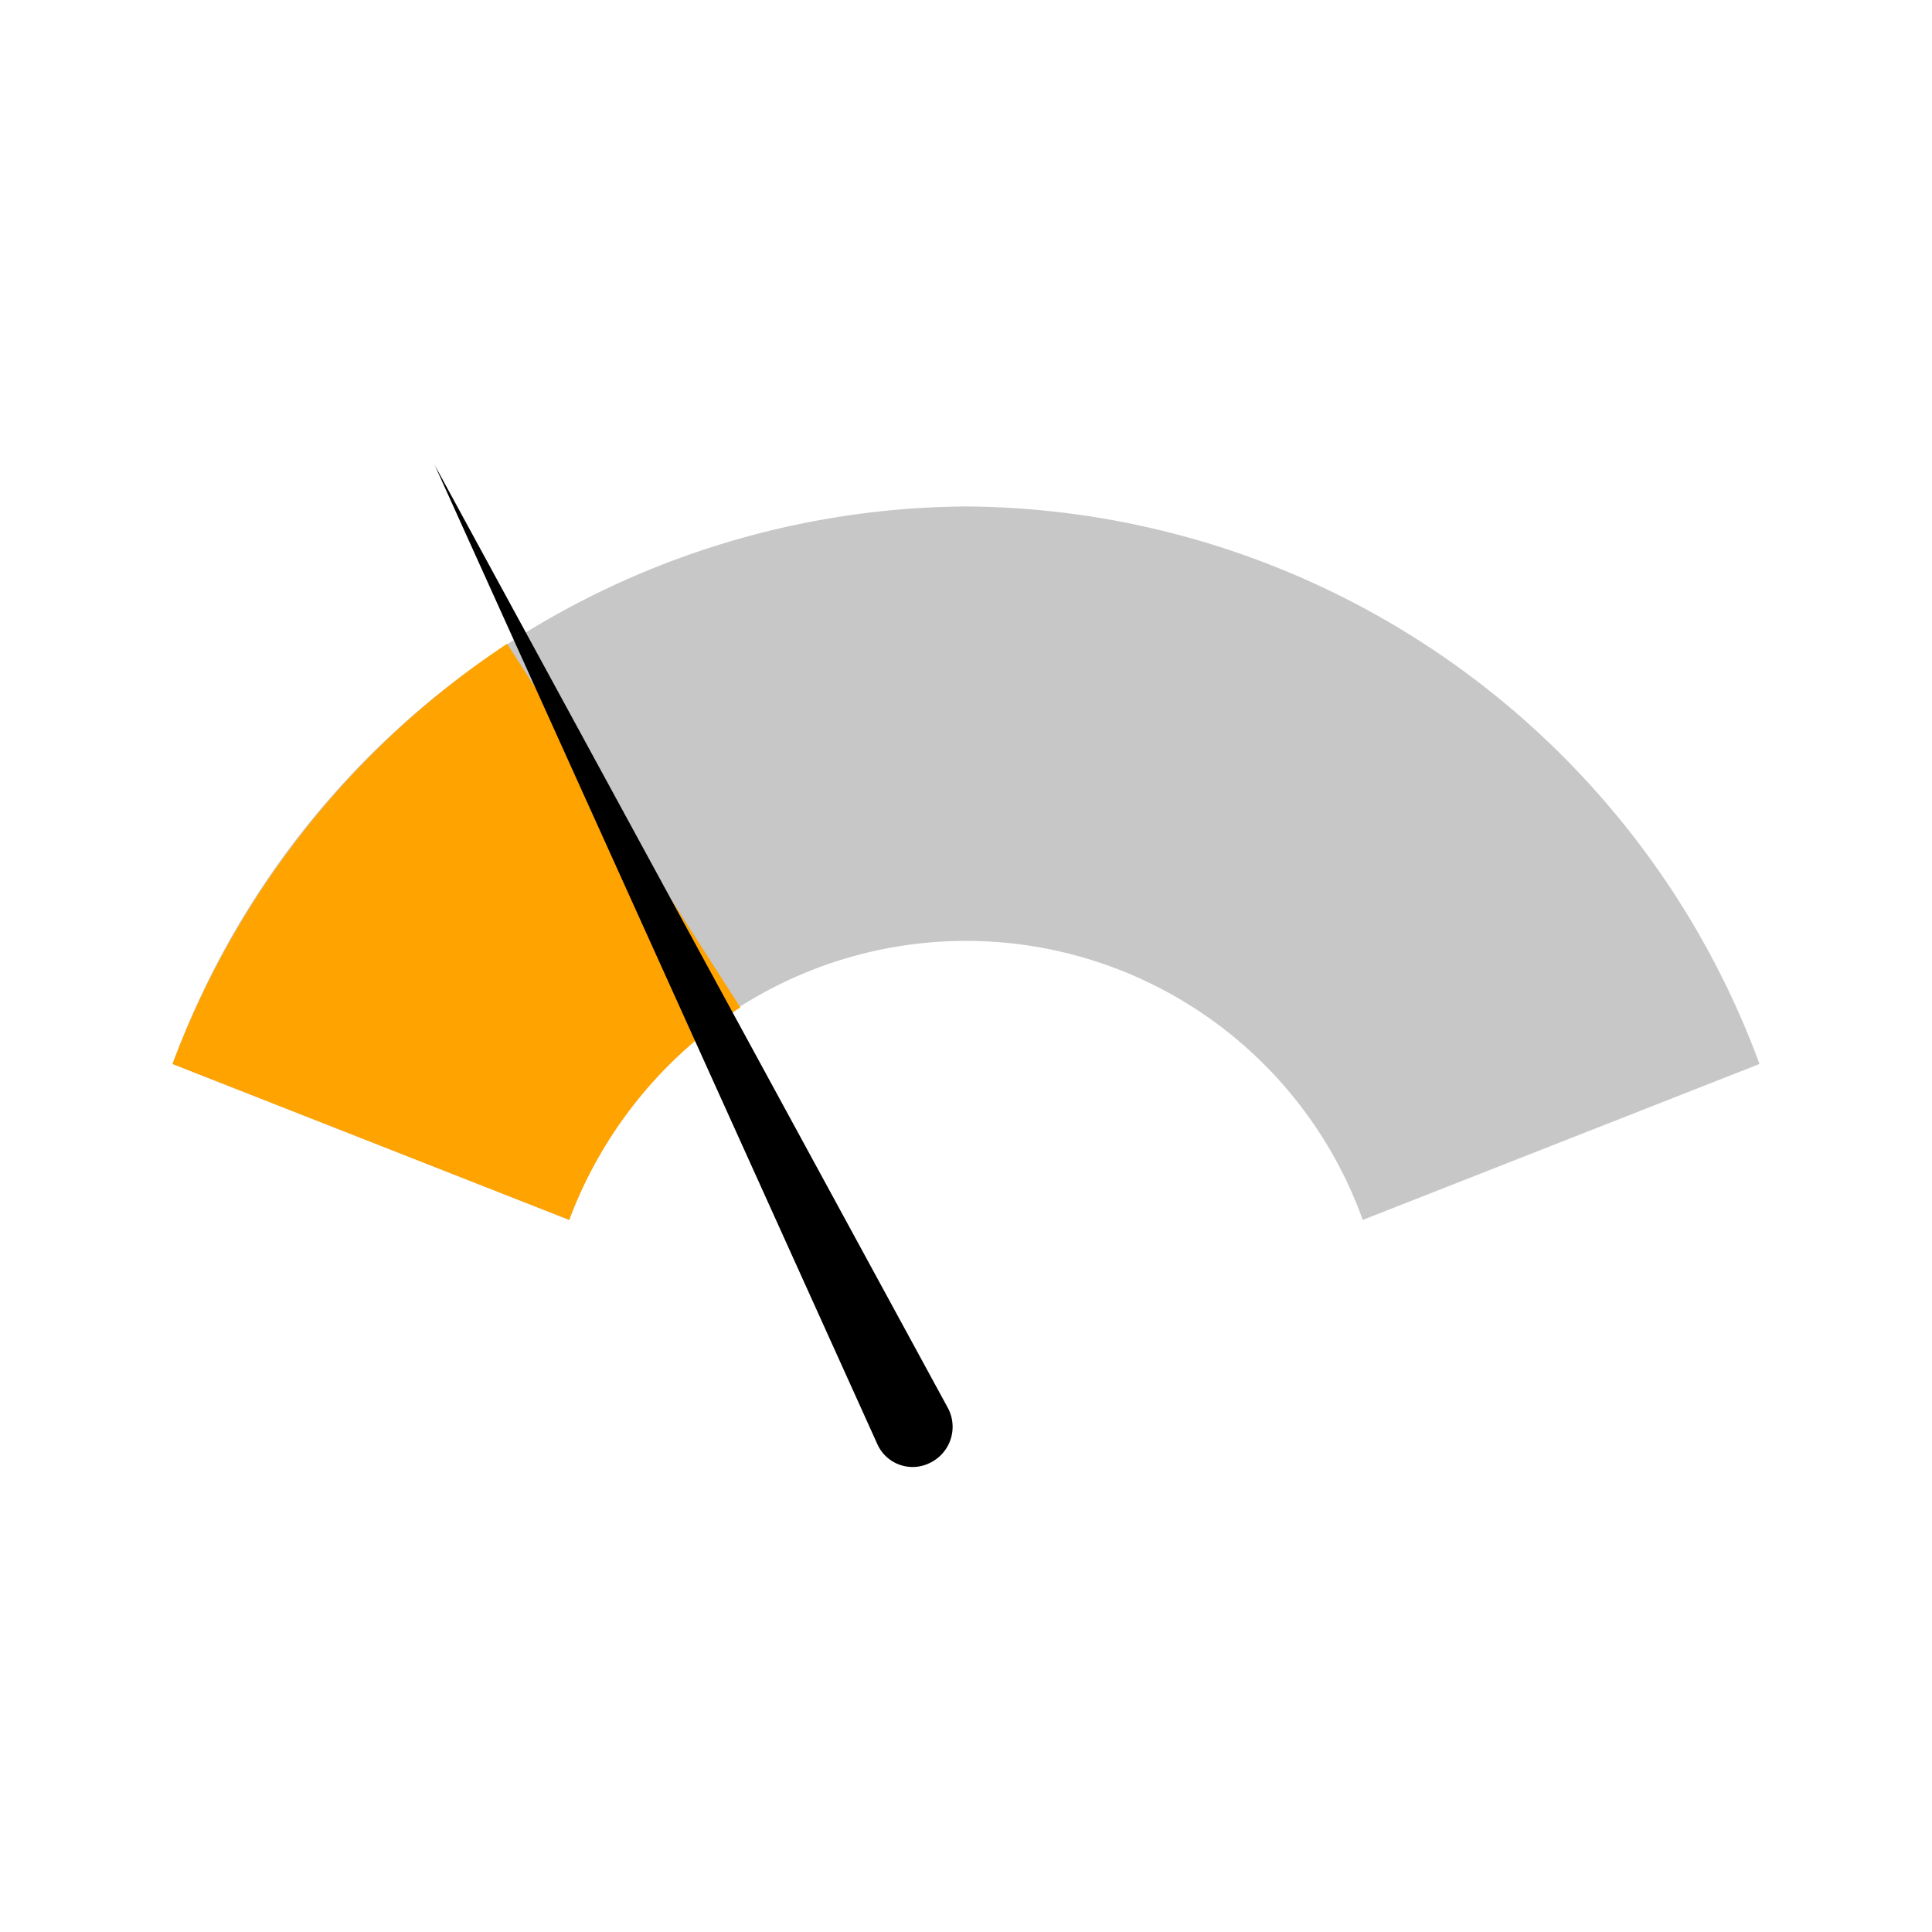 <svg id="Layer_1" data-name="Layer 1" xmlns="http://www.w3.org/2000/svg" viewBox="0 0 28 28"><defs><style>.cls-1{fill:#c7c7c7;}.cls-1,.cls-2,.cls-3{fill-rule:evenodd;}.cls-2{fill:#ffa301;}</style></defs><title>Ions</title><path class="cls-1" d="M14,7.34a12.34,12.34,0,0,1,11.5,8.08l-5.75,2.26a6.11,6.11,0,0,0-11.5,0L2.5,15.42A12.34,12.34,0,0,1,14,7.34Z"/><path class="cls-2" d="M10.73,14.6a6.29,6.29,0,0,0-2.48,3.08L2.5,15.42A12.61,12.61,0,0,1,7.35,9.33Z"/><path class="cls-3" d="M6.3,6.74h0l7.44,13.67a.58.58,0,0,1-.26.79h0a.56.56,0,0,1-.76-.26Z"/></svg>